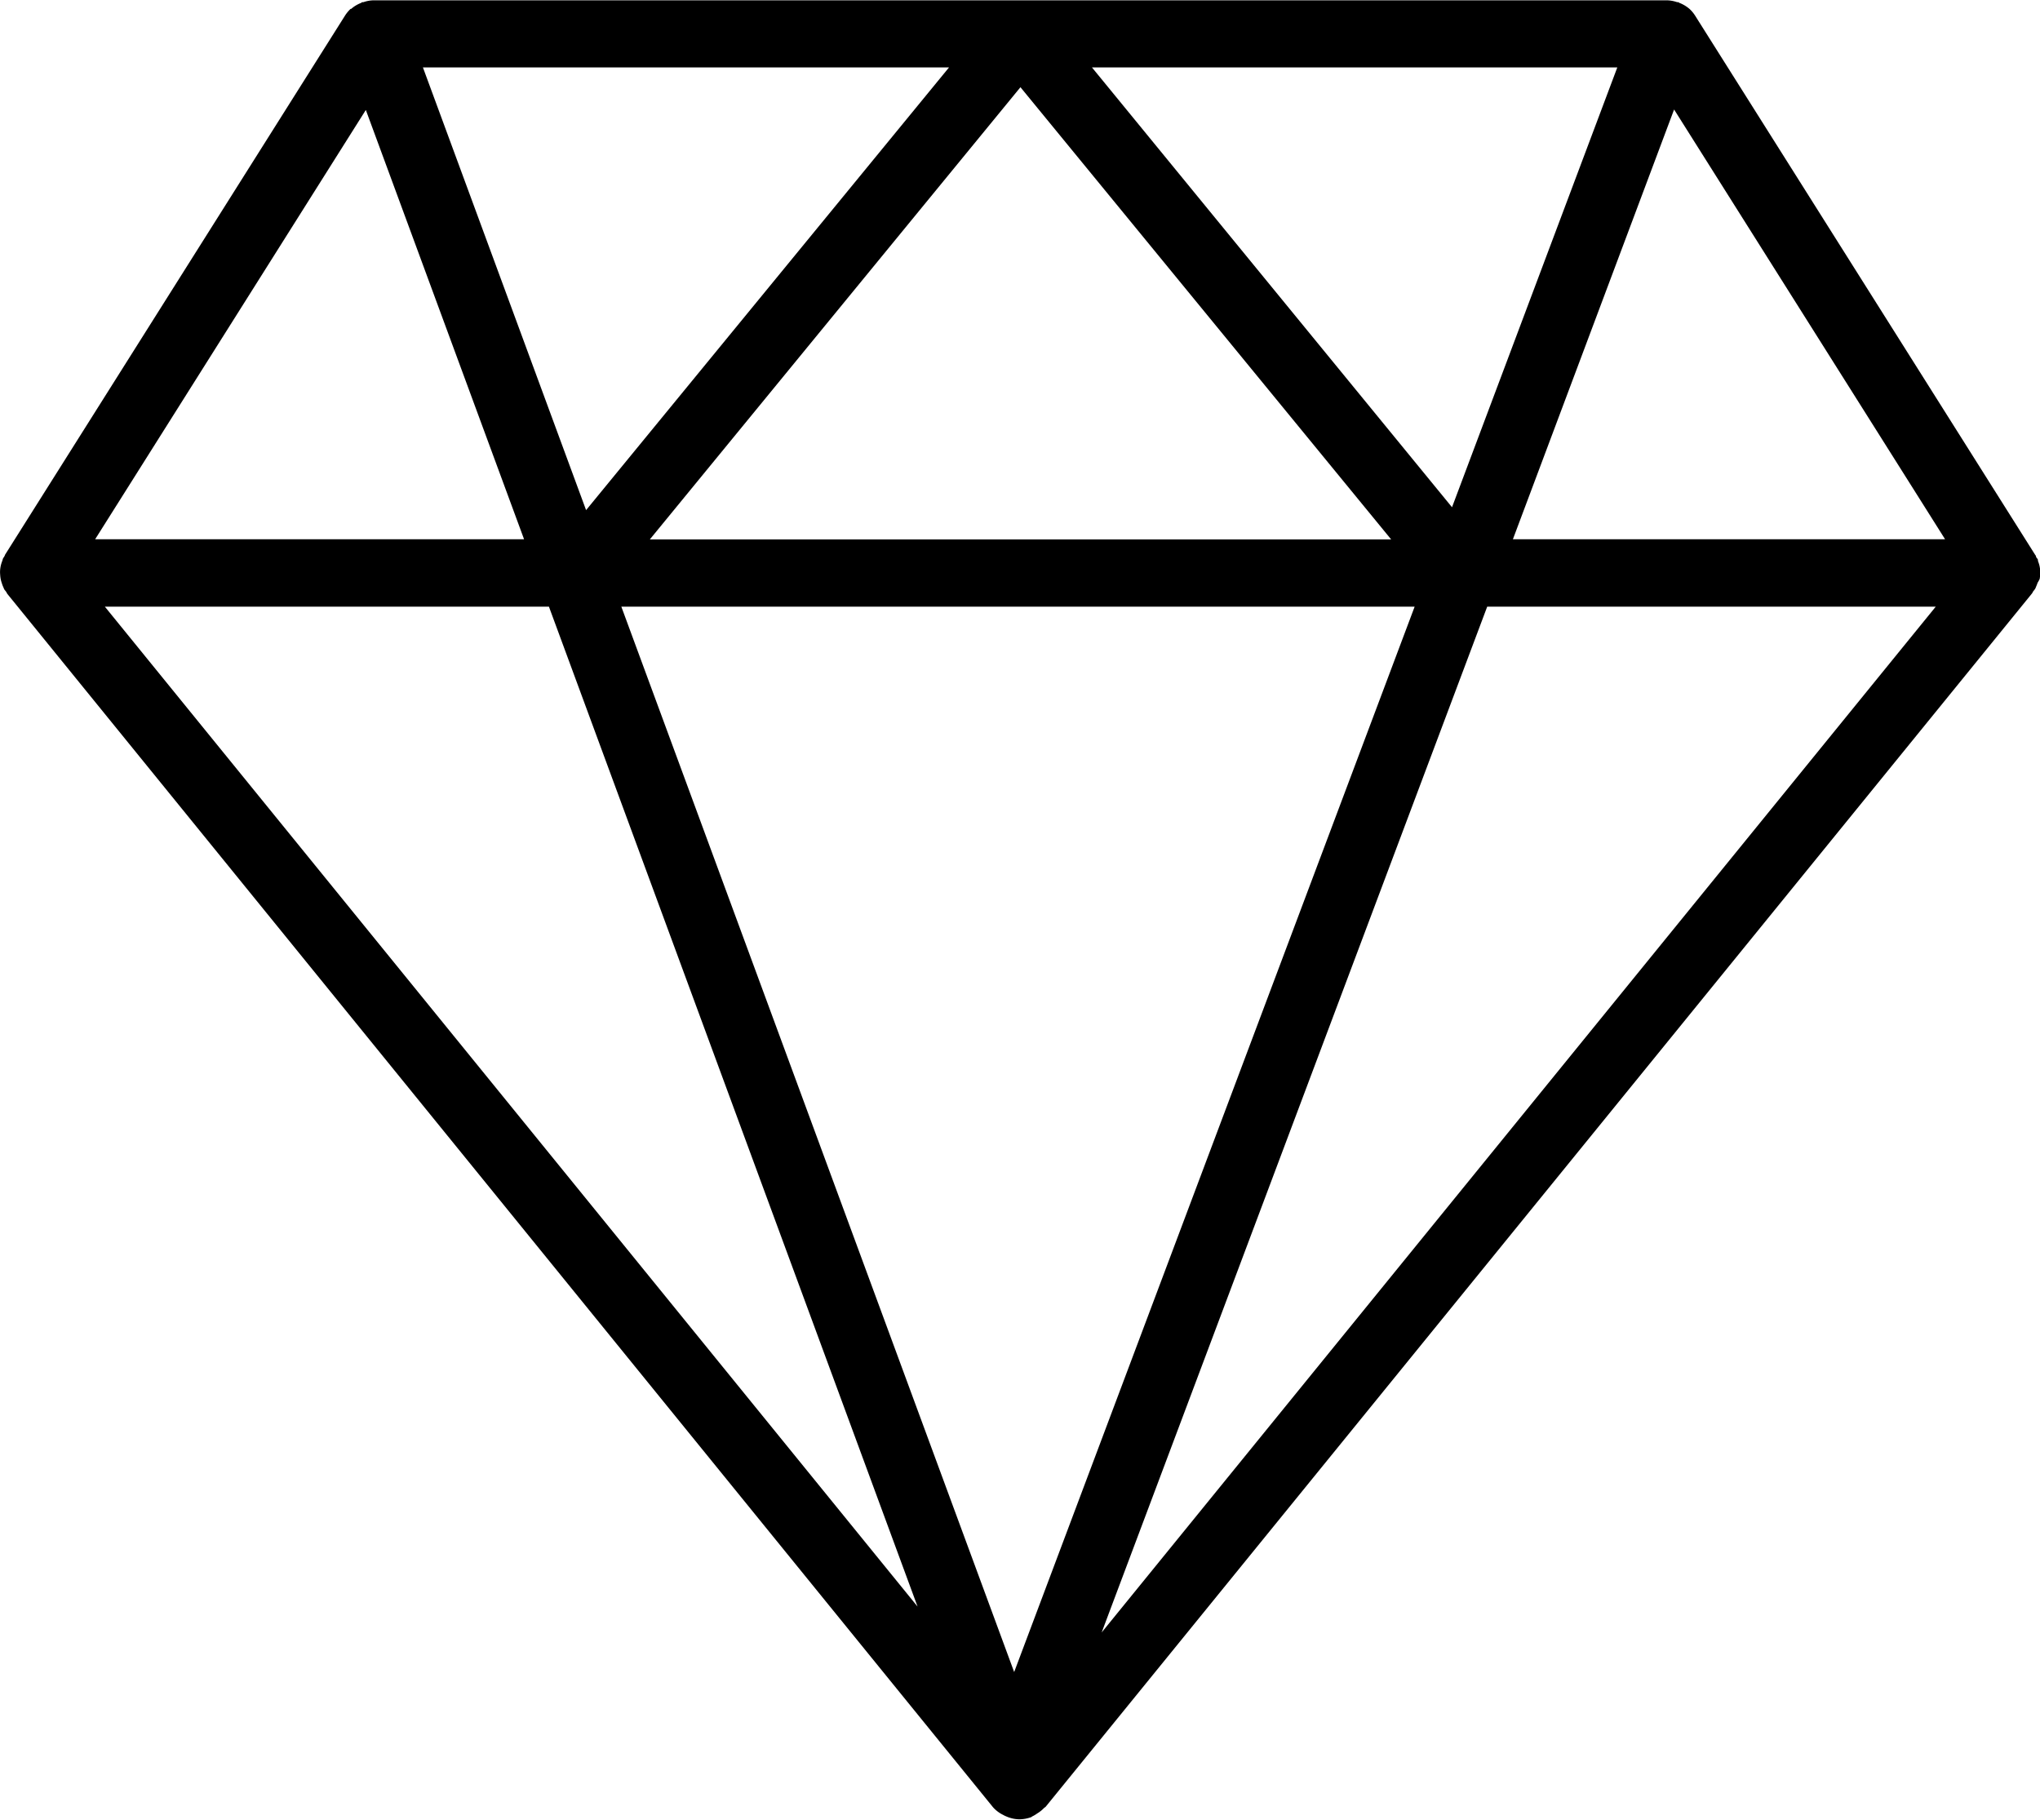 <svg xmlns="http://www.w3.org/2000/svg" width="26.906" height="24" viewBox="0 0 26.906 24"><path data-name="icon-balance" d="M26.902 7.633a.5.5 0 0 0 .006-.054.47.47 0 0 0 0-.065.525.525 0 0 0-.009-.055.5.5 0 0 0-.02-.062c0-.01 0-.022-.01-.032s-.01-.013-.014-.021 0-.015-.01-.023L22.359.209a.439.439 0 0 0-.072-.088.46.46 0 0 0-.134-.082c-.006 0-.01-.008-.017-.01h-.015a.445.445 0 0 0-.141-.025H4.931a.433.433 0 0 0-.139.025.059.059 0 0 0-.014 0c-.007 0-.011.008-.017.01a.436.436 0 0 0-.129.078h-.008a.474.474 0 0 0-.073.088L.065 7.318c0 .007-.006.015-.01.023s-.01.013-.014.021a.3.3 0 0 0-.01.032.448.448 0 0 0-.02.062.485.485 0 0 0-.009.055.354.354 0 0 0 0 .065.5.5 0 0 0 .006.054.416.416 0 0 0 .017.063.328.328 0 0 0 .02.052.244.244 0 0 0 .01.024c.007.013.018.023.026.035s.01.02.017.029l13 16a.432.432 0 0 0 .133.1.281.281 0 0 0 .039.019.445.445 0 0 0 .172.039.463.463 0 0 0 .154-.027c.008 0 .013-.009.02-.012a.39.39 0 0 0 .062-.037.442.442 0 0 0 .092-.073c.006-.006.016-.01.022-.017l13.009-16c.007-.009.01-.02.017-.029a.288.288 0 0 0 .026-.035.244.244 0 0 0 .01-.024.465.465 0 0 0 .02-.052.323.323 0 0 0 .028-.052zM14.402.889h6.929l-2.18 5.8zm3.946 6.224H8.571l4.888-5.963zM7.73 6.727L5.578.889h6.939zM18.658 8l-5.282 14.049L8.195 8h10.463zm3.422-6.556l3.574 5.667h-5.7zM4.825 1.45l2.087 5.661H1.255zM7.24 8l4.862 13.186L1.383 8H7.24zm7.29 13.527L19.615 8h5.916z"/></svg>
